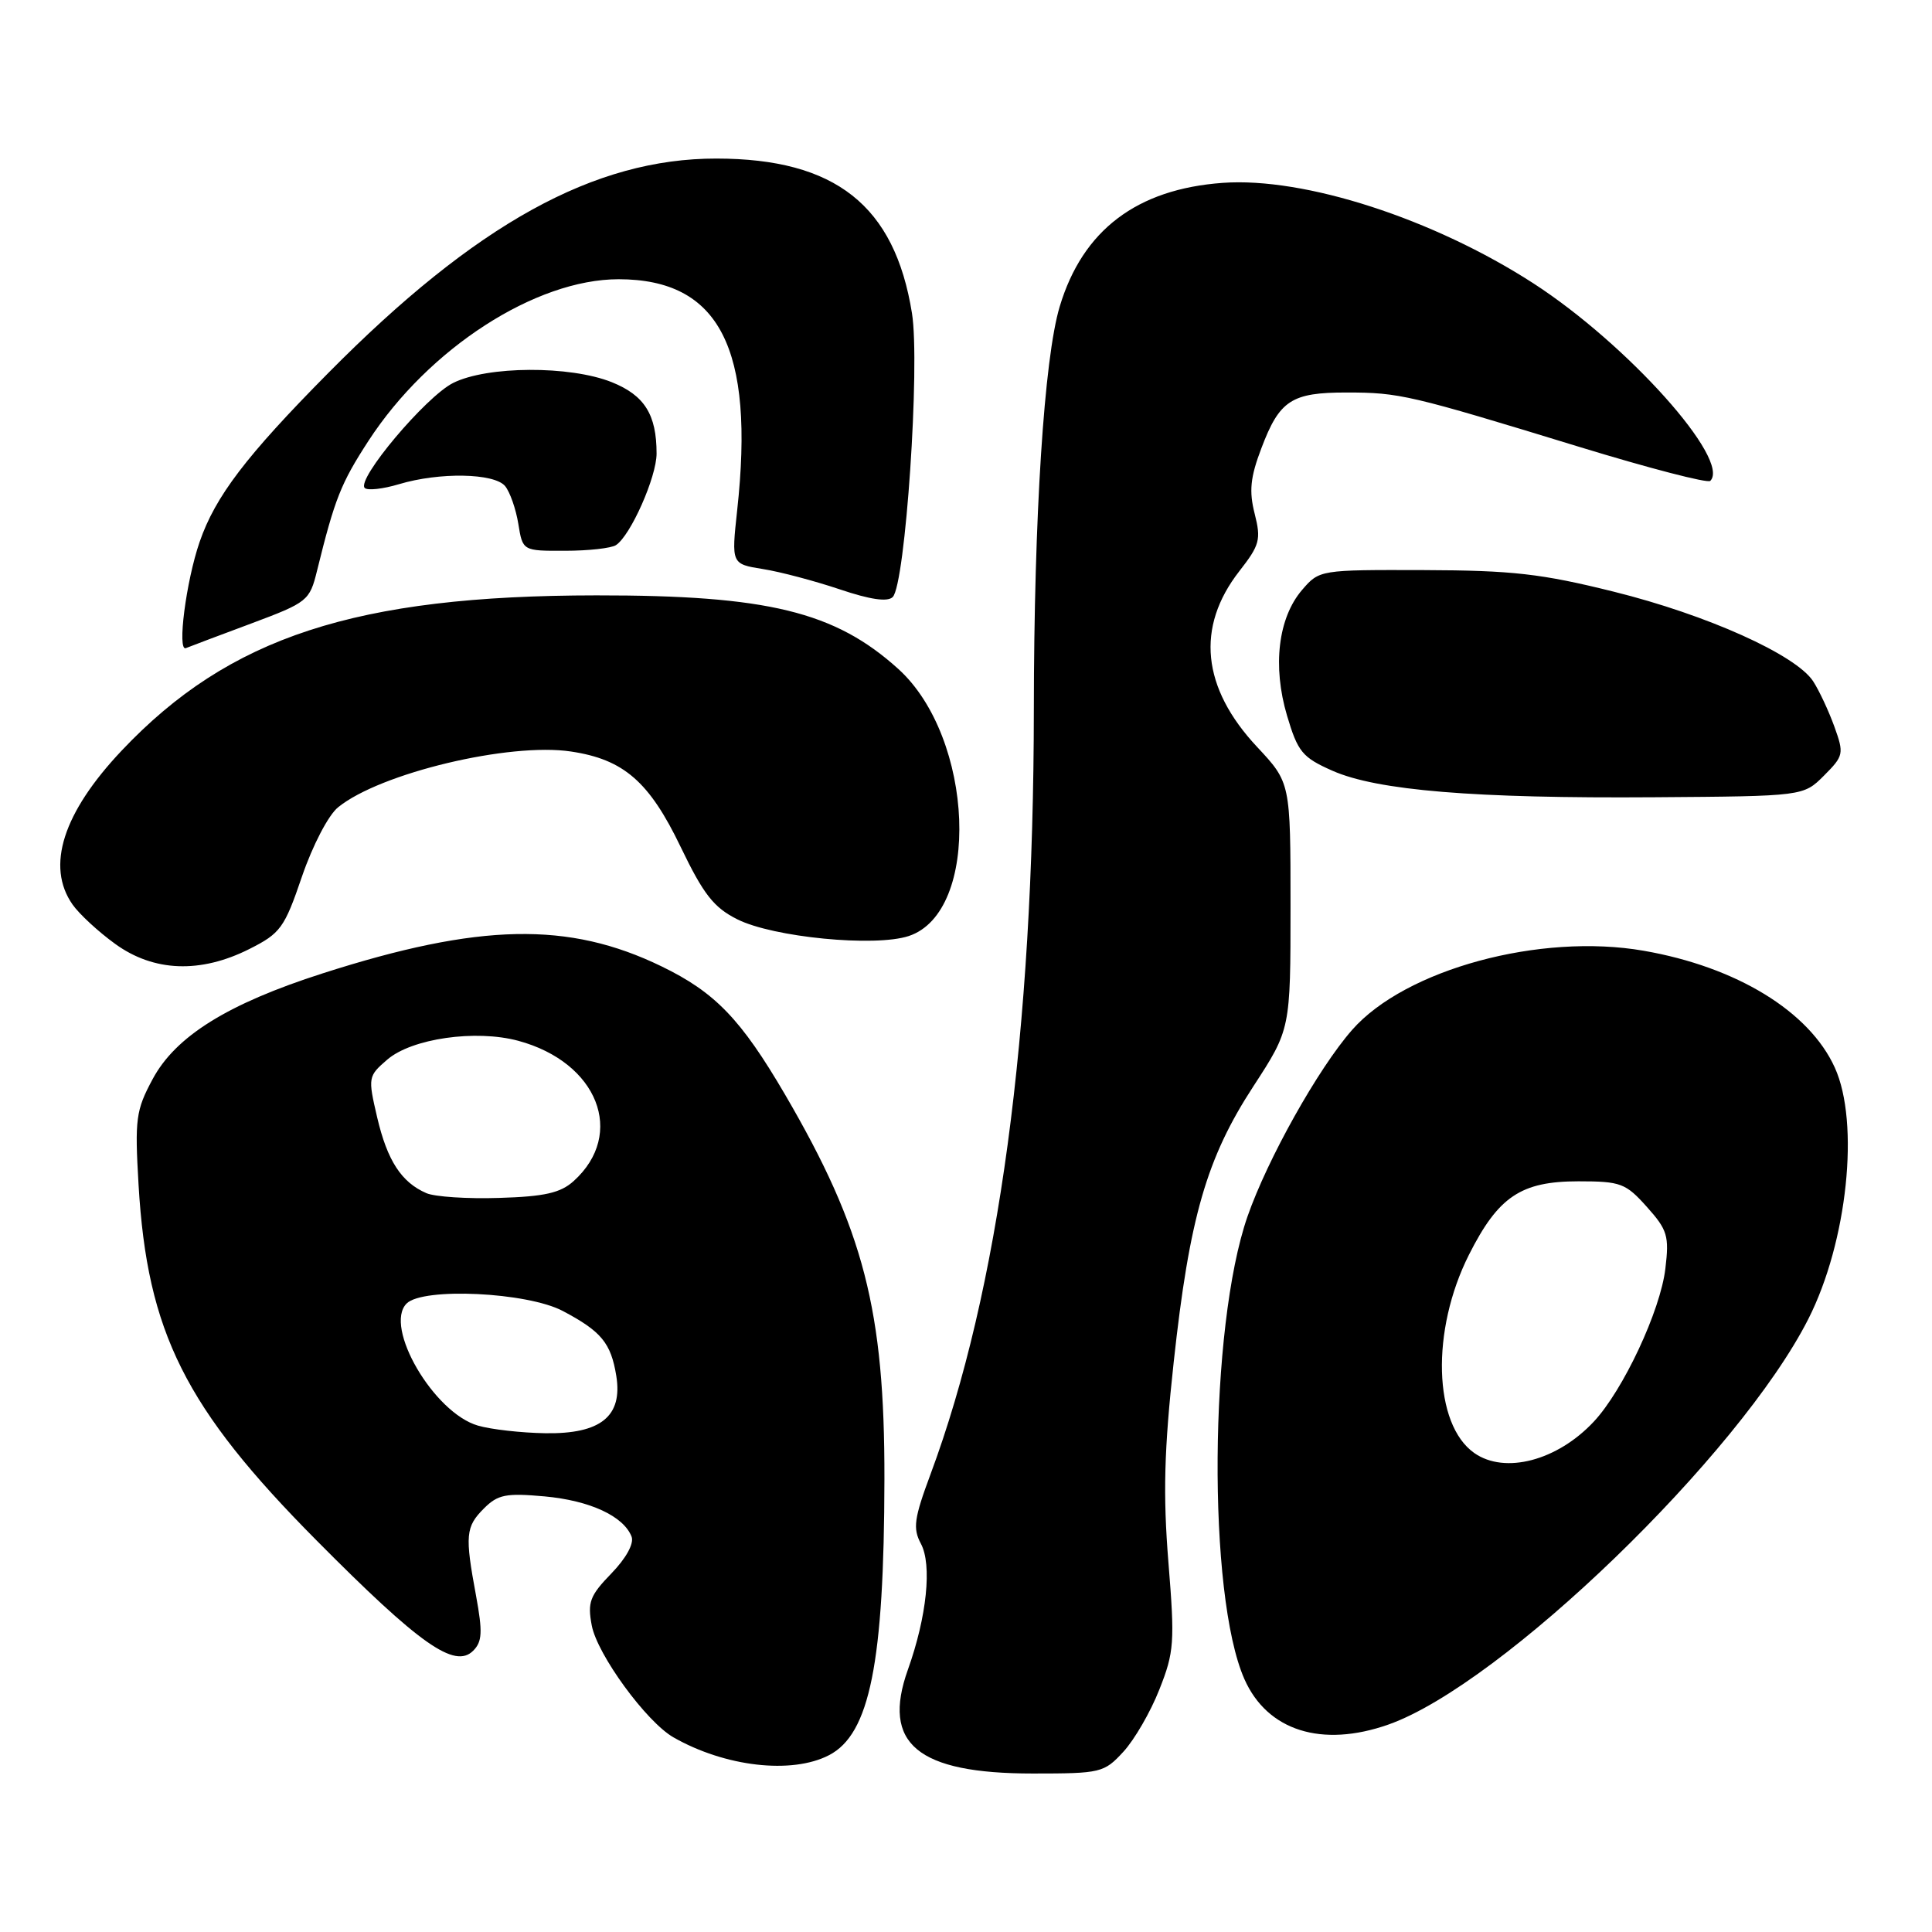 <?xml version="1.0" encoding="UTF-8" standalone="no"?>
<!DOCTYPE svg PUBLIC "-//W3C//DTD SVG 1.1//EN" "http://www.w3.org/Graphics/SVG/1.1/DTD/svg11.dtd" >
<svg xmlns="http://www.w3.org/2000/svg" xmlns:xlink="http://www.w3.org/1999/xlink" version="1.1" viewBox="0 0 256 256">
 <g >
 <path fill="currentColor"
d=" M 148.85 232.12 C 150.31 230.54 152.46 226.83 153.62 223.87 C 155.59 218.91 155.68 217.62 154.82 207.00 C 154.10 198.05 154.25 192.17 155.52 180.50 C 157.61 161.31 159.87 153.46 166.08 143.94 C 171.00 136.38 171.00 136.38 171.00 120.05 C 171.00 103.71 171.00 103.71 166.57 98.97 C 159.24 91.14 158.43 83.10 164.22 75.68 C 166.92 72.22 167.12 71.50 166.25 68.07 C 165.49 65.08 165.67 63.25 167.14 59.39 C 169.54 53.04 171.13 52.00 178.44 52.01 C 185.43 52.01 186.76 52.32 209.25 59.21 C 218.46 62.03 226.27 64.06 226.62 63.72 C 229.38 60.95 215.64 45.61 203.19 37.55 C 189.93 28.98 172.86 23.45 162.02 24.23 C 150.64 25.05 143.46 30.49 140.42 40.61 C 138.35 47.48 137.01 68.38 136.99 94.00 C 136.96 136.84 132.34 171.04 123.30 195.34 C 121.12 201.20 120.94 202.51 122.02 204.54 C 123.52 207.33 122.81 214.22 120.30 221.24 C 116.80 231.05 121.55 235.00 136.85 235.00 C 145.87 235.00 146.29 234.90 148.85 232.12 Z  M 109.85 232.57 C 115.25 229.78 117.15 220.34 117.19 196.00 C 117.23 173.63 114.46 162.91 104.02 145.03 C 98.19 135.06 94.76 131.49 87.66 128.05 C 75.35 122.07 63.52 122.31 42.74 128.98 C 30.17 133.01 23.27 137.30 20.22 143.00 C 18.00 147.13 17.85 148.28 18.36 157.00 C 19.51 176.56 24.52 186.56 41.96 204.13 C 55.63 217.91 60.26 221.17 62.70 218.73 C 63.90 217.53 63.96 216.25 63.08 211.45 C 61.59 203.43 61.69 202.31 64.13 199.87 C 65.97 198.03 67.05 197.82 72.16 198.28 C 78.17 198.83 82.64 200.90 83.69 203.62 C 84.03 204.53 82.96 206.48 81.01 208.49 C 78.16 211.43 77.83 212.30 78.41 215.38 C 79.14 219.24 85.65 228.16 89.24 230.21 C 96.07 234.11 104.92 235.13 109.85 232.57 Z  M 183.98 228.51 C 198.98 223.21 230.49 192.78 239.62 174.76 C 244.79 164.56 246.45 148.78 243.12 141.46 C 239.74 134.01 230.10 128.12 217.80 125.98 C 204.08 123.59 186.21 128.44 179.16 136.47 C 174.67 141.58 167.95 153.58 165.30 161.19 C 160.21 175.83 159.97 211.36 164.89 222.49 C 167.92 229.34 175.15 231.62 183.98 228.51 Z  M 33.04 125.75 C 37.17 123.67 37.69 122.96 40.01 116.15 C 41.43 112.01 43.52 107.99 44.81 106.96 C 50.38 102.44 67.49 98.35 75.66 99.58 C 82.65 100.62 86.04 103.58 90.19 112.22 C 93.22 118.52 94.58 120.25 97.69 121.81 C 102.44 124.20 115.92 125.51 120.41 124.03 C 130.01 120.86 129.10 97.75 119.02 88.63 C 110.62 81.04 101.69 78.87 79.02 78.89 C 47.14 78.91 30.37 84.39 16.13 99.45 C 8.34 107.69 6.07 114.79 9.61 119.85 C 10.49 121.11 13.03 123.46 15.26 125.07 C 20.37 128.78 26.56 129.01 33.04 125.75 Z  M 241.69 102.77 C 244.30 100.15 244.36 99.88 243.06 96.27 C 242.31 94.20 241.05 91.50 240.25 90.27 C 237.96 86.76 226.19 81.47 213.83 78.40 C 204.23 76.01 200.39 75.58 188.67 75.54 C 174.91 75.50 174.82 75.51 172.54 78.16 C 169.36 81.86 168.59 88.26 170.54 94.83 C 171.97 99.64 172.57 100.36 176.54 102.12 C 182.47 104.75 195.39 105.81 219.23 105.64 C 238.96 105.50 238.96 105.50 241.69 102.77 Z  M 33.28 82.62 C 40.76 79.82 41.03 79.61 42.01 75.62 C 44.36 66.09 45.16 64.06 48.82 58.42 C 56.80 46.15 70.97 37.00 81.97 37.00 C 95.33 37.01 100.03 46.16 97.68 67.61 C 96.91 74.73 96.91 74.73 101.08 75.40 C 103.38 75.76 107.96 76.98 111.27 78.09 C 115.30 79.45 117.61 79.79 118.29 79.11 C 119.97 77.43 121.94 48.35 120.84 41.50 C 118.55 27.23 110.69 21.02 94.93 21.01 C 78.75 20.99 63.05 29.66 43.50 49.42 C 32.61 60.42 28.53 65.78 26.45 71.81 C 24.65 77.03 23.45 86.37 24.63 85.88 C 25.14 85.67 29.03 84.20 33.28 82.62 Z  M 81.62 72.23 C 83.56 70.96 87.00 63.20 87.00 60.10 C 87.00 54.93 85.40 52.38 81.06 50.64 C 75.51 48.42 64.54 48.48 60.03 50.75 C 56.40 52.58 47.19 63.53 48.33 64.66 C 48.69 65.02 50.73 64.80 52.86 64.16 C 58.22 62.55 65.49 62.68 66.93 64.41 C 67.57 65.19 68.36 67.44 68.68 69.41 C 69.26 73.00 69.26 73.00 74.88 72.98 C 77.97 72.98 81.00 72.64 81.62 72.23 Z  M 63.33 188.90 C 57.47 187.21 50.81 175.79 53.88 172.72 C 56.05 170.56 69.85 171.22 74.57 173.71 C 79.68 176.41 80.95 177.95 81.66 182.30 C 82.53 187.66 79.61 190.03 72.25 189.91 C 69.09 189.86 65.07 189.41 63.33 188.90 Z  M 56.50 158.10 C 53.19 156.67 51.32 153.79 49.98 148.07 C 48.74 142.75 48.77 142.60 51.32 140.40 C 54.57 137.60 63.03 136.39 68.67 137.91 C 79.20 140.75 82.95 150.24 76.01 156.50 C 74.27 158.07 72.16 158.55 66.15 158.73 C 61.94 158.87 57.60 158.58 56.50 158.10 Z  M 195.36 192.54 C 189.93 188.74 189.59 176.29 194.64 166.27 C 198.53 158.55 201.53 156.53 209.15 156.53 C 214.76 156.53 215.41 156.78 218.22 159.92 C 220.95 162.97 221.19 163.77 220.67 168.10 C 220.02 173.66 215.08 184.21 211.19 188.37 C 206.35 193.55 199.41 195.37 195.36 192.54 Z "/>
</g>
</svg>